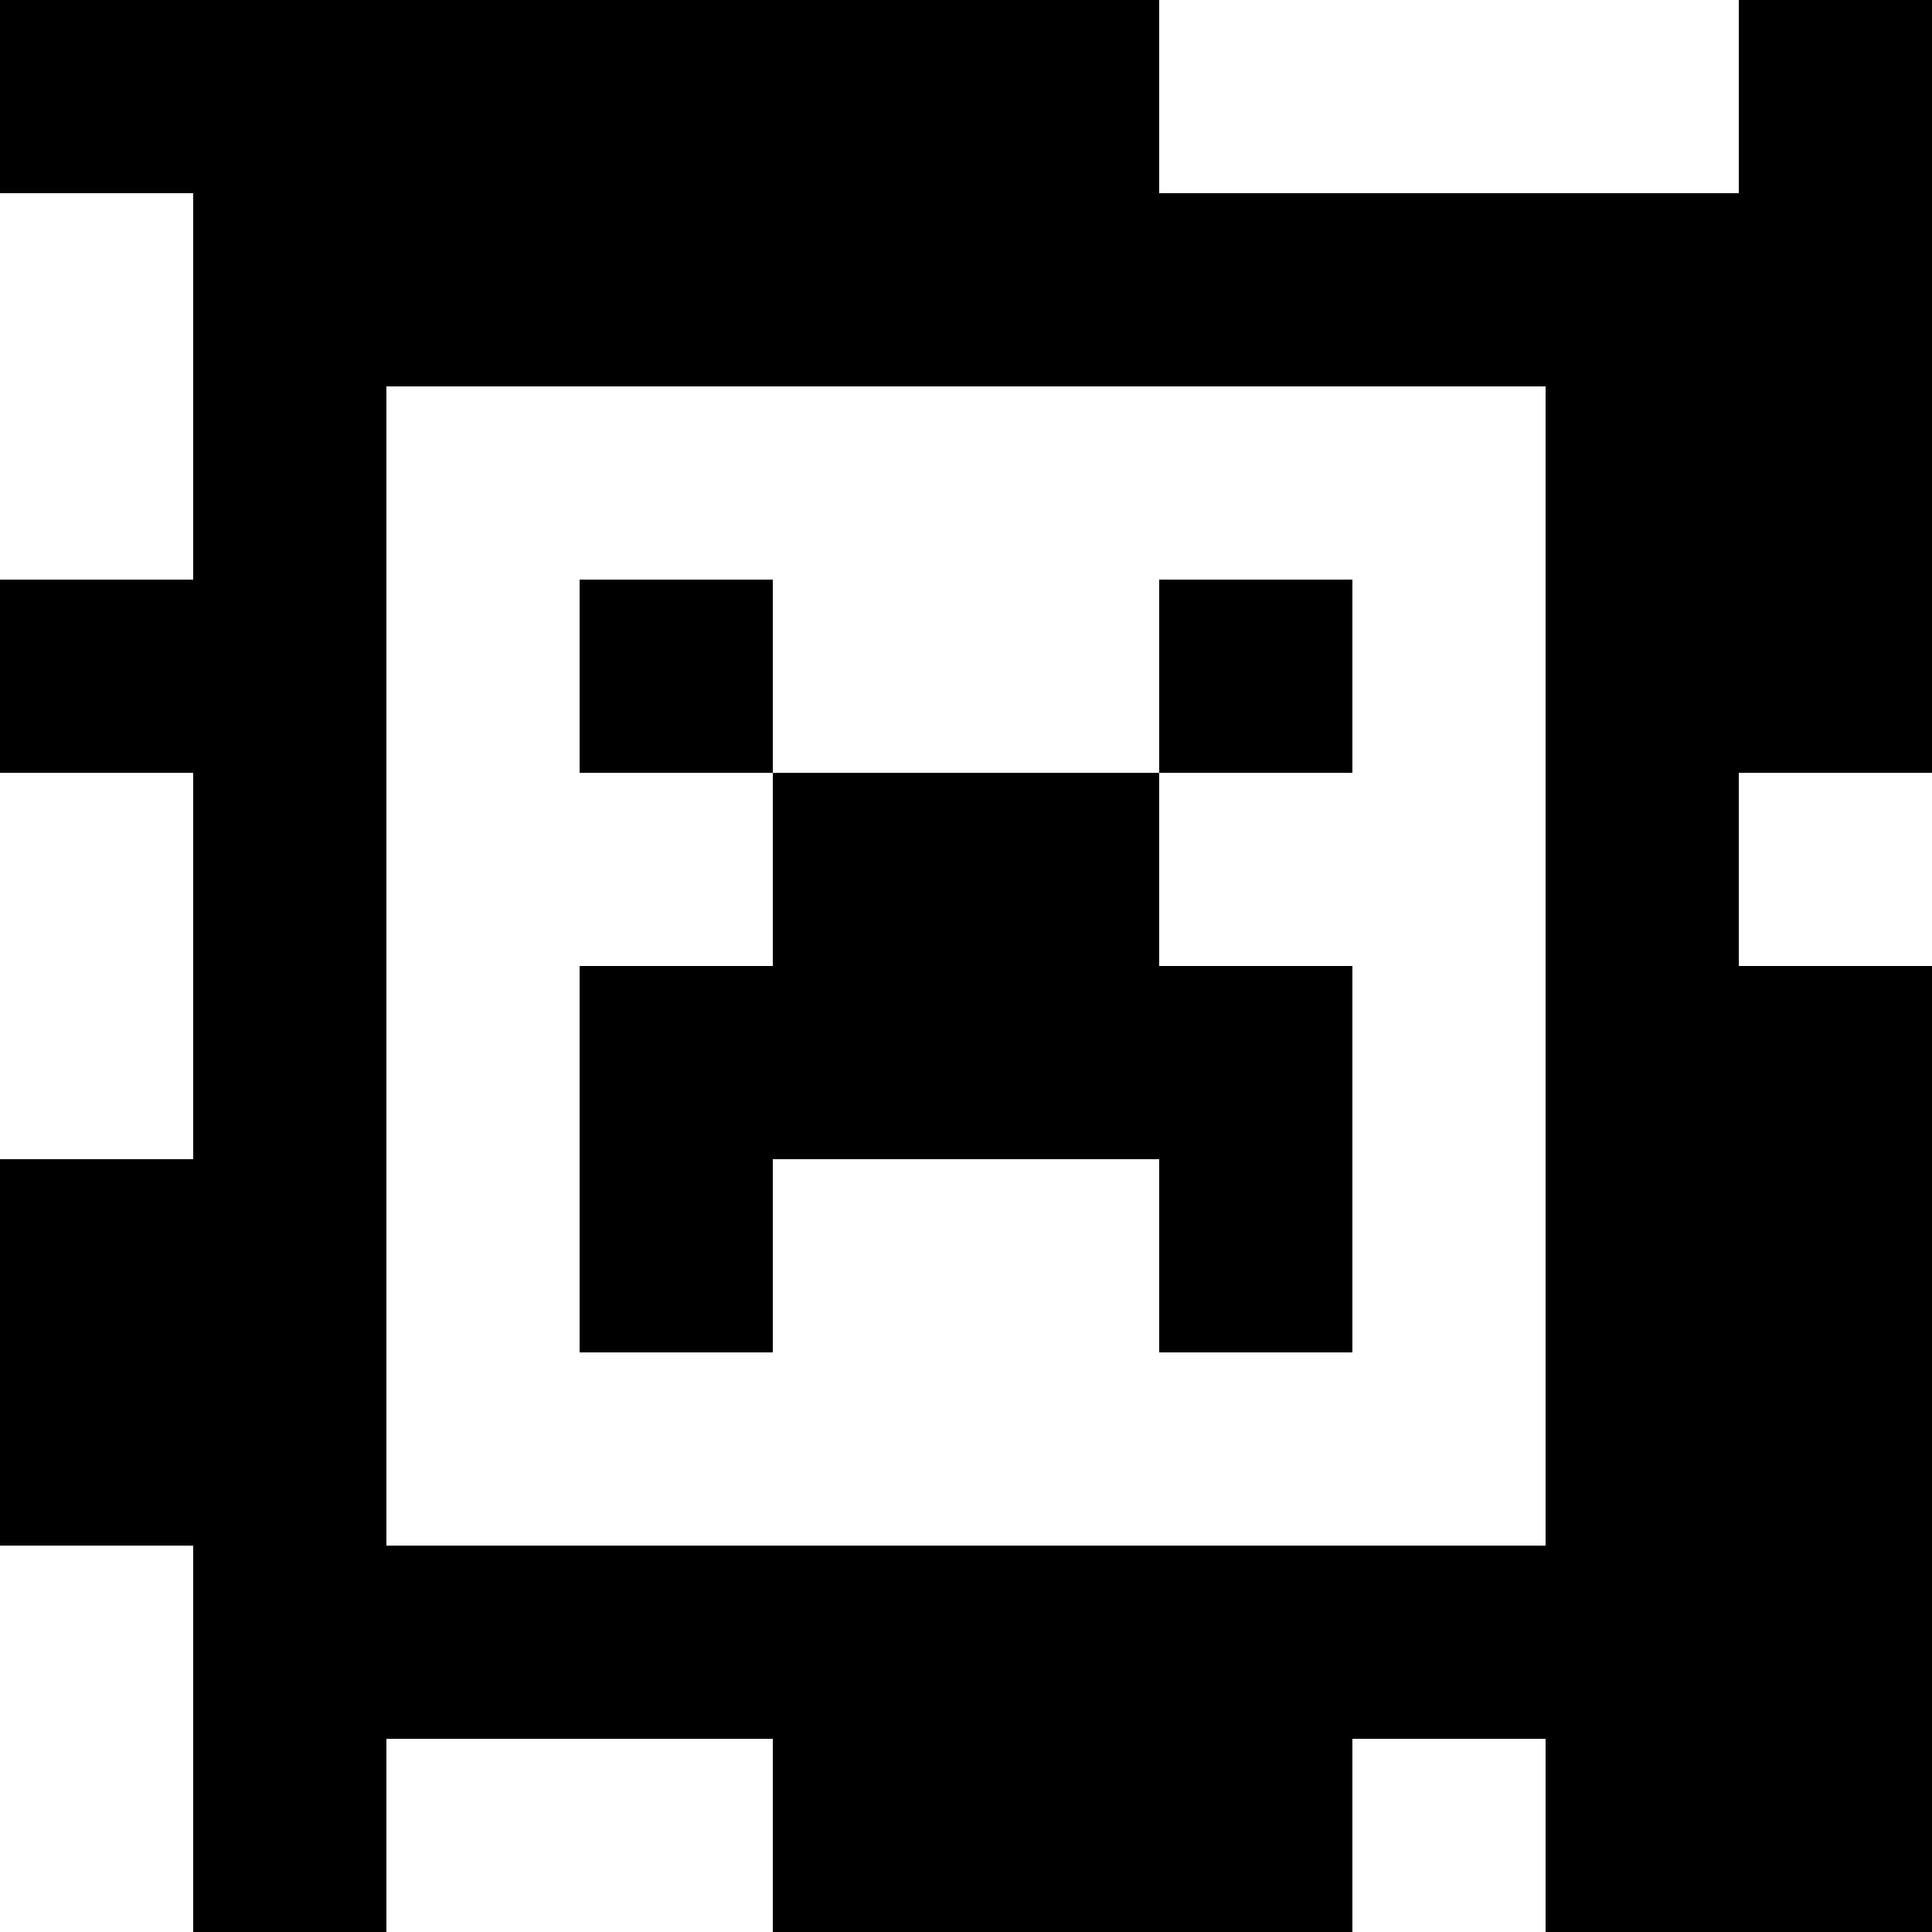 <?xml version="1.0" standalone="yes"?>
<svg xmlns="http://www.w3.org/2000/svg" width="100" height="100">
<rect width="100%" height="100%" fill="#808080" stroke="none"/>
<path style="fill:#000000; stroke:none;" d="M0 0L0 10L10 10L10 30L0 30L0 40L10 40L10 60L0 60L0 80L10 80L10 100L20 100L20 90L40 90L40 100L70 100L70 90L80 90L80 100L100 100L100 50L90 50L90 40L100 40L100 0L90 0L90 10L60 10L60 0L0 0z"/>
<path style="fill:#ffffff; stroke:none;" d="M60 0L60 10L90 10L90 0L60 0M0 10L0 30L10 30L10 10L0 10M20 20L20 80L80 80L80 20L20 20z"/>
<path style="fill:#000000; stroke:none;" d="M30 30L30 40L40 40L40 50L30 50L30 70L40 70L40 60L60 60L60 70L70 70L70 50L60 50L60 40L70 40L70 30L60 30L60 40L40 40L40 30L30 30z"/>
<path style="fill:#ffffff; stroke:none;" d="M0 40L0 60L10 60L10 40L0 40M90 40L90 50L100 50L100 40L90 40M0 80L0 100L10 100L10 80L0 80M20 90L20 100L40 100L40 90L20 90M70 90L70 100L80 100L80 90L70 90z"/>
</svg>
